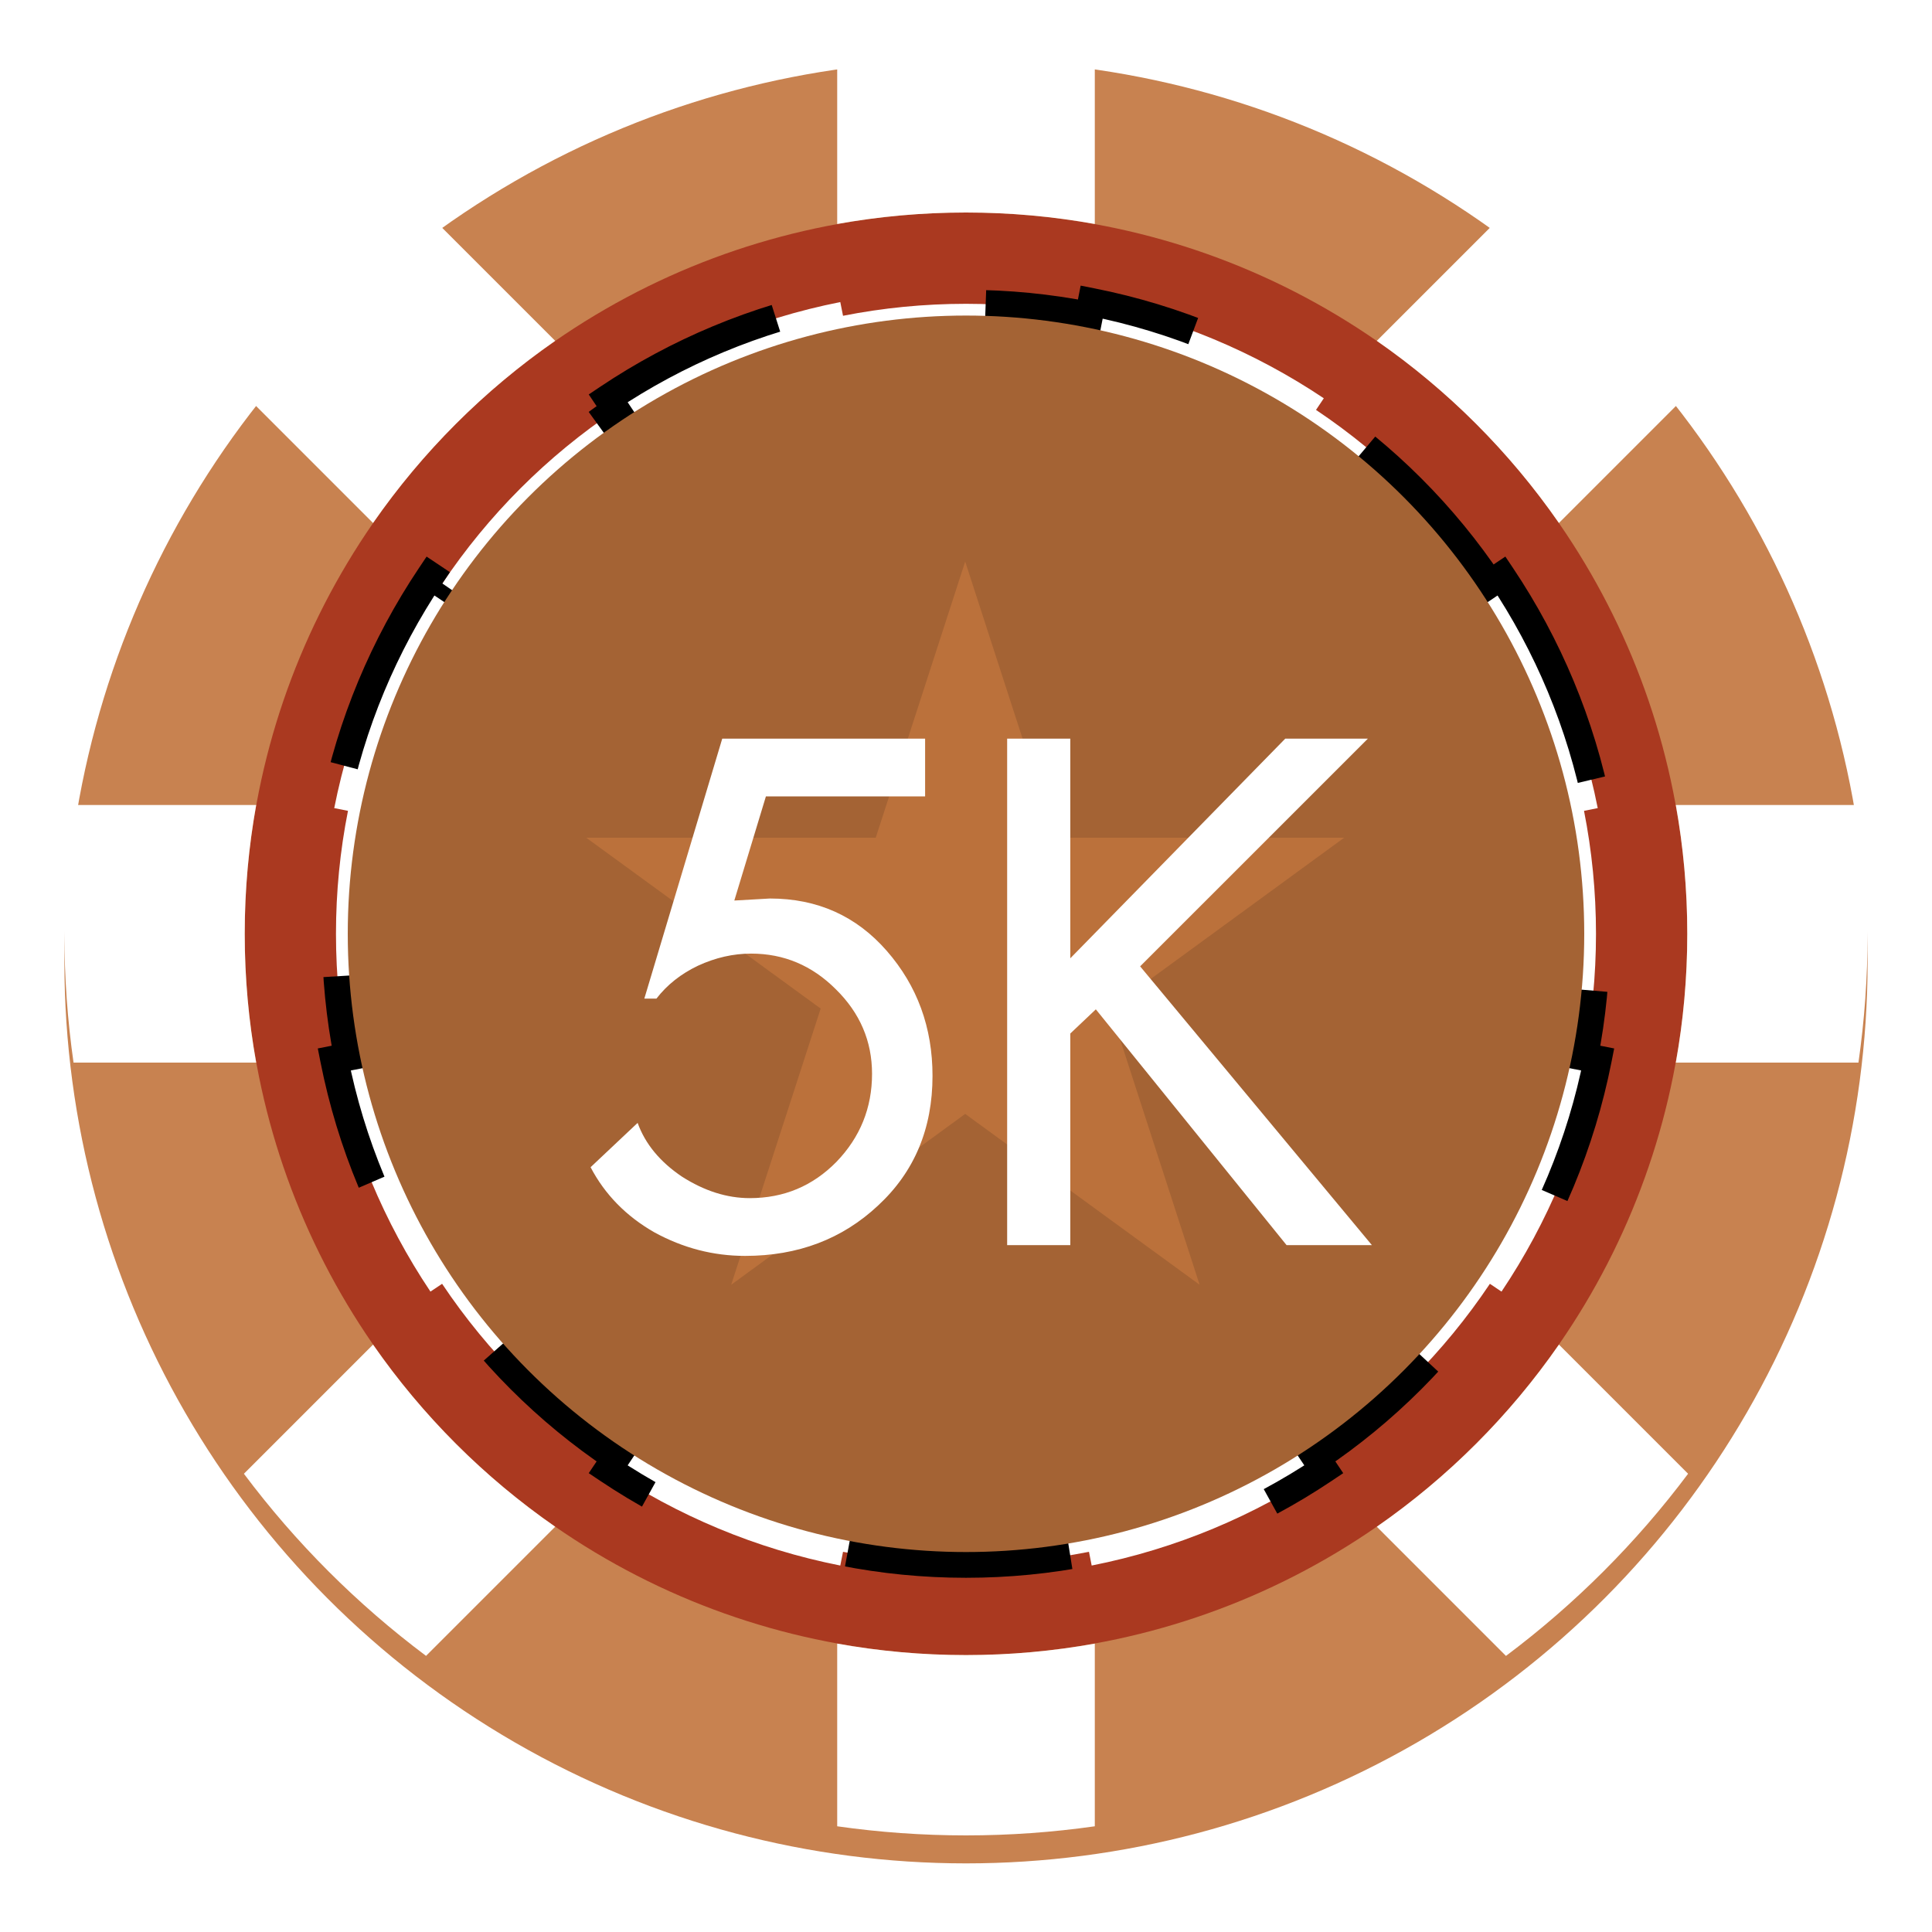 <svg width="60" height="60" viewBox="0 0 60 60" fill="none" xmlns="http://www.w3.org/2000/svg">
<g filter="url(#filter0_d)">
<circle cx="30" cy="29" r="28" fill="#C88250"/>
</g>
<ellipse cx="30" cy="29" rx="22.4" ry="22.4" fill="#AA3920"/>
<path d="M46.631 17.888C48.068 20.034 49.1 22.473 49.619 25.097L49.193 25.181C49.437 26.416 49.565 27.693 49.565 29C49.565 30.307 49.437 31.584 49.193 32.819L49.619 32.903C49.1 35.527 48.068 37.967 46.631 40.112L46.27 39.87C44.841 42.004 43.004 43.842 40.87 45.27L41.112 45.631C38.966 47.068 36.527 48.1 33.903 48.619L33.819 48.193C32.584 48.437 31.307 48.565 30 48.565C28.692 48.565 27.416 48.437 26.181 48.193L26.096 48.619C23.473 48.1 21.033 47.068 18.887 45.631L19.129 45.27C16.995 43.842 15.158 42.004 13.73 39.87L13.368 40.112C11.932 37.967 10.899 35.527 10.38 32.903L10.807 32.819C10.562 31.584 10.434 30.307 10.434 29C10.434 27.693 10.562 26.416 10.807 25.181L10.38 25.097C10.899 22.473 11.932 20.034 13.368 17.888L13.73 18.13C15.158 15.996 16.995 14.158 19.129 12.73L18.887 12.369C21.033 10.932 23.473 9.9 26.096 9.381L26.181 9.807C27.416 9.563 28.692 9.435 30 9.435C31.307 9.435 32.584 9.563 33.819 9.807L33.903 9.381C36.527 9.9 38.966 10.932 41.112 12.369L40.87 12.73C43.004 14.158 44.841 15.996 46.27 18.13L46.631 17.888Z" fill="white" stroke="black" stroke-width="0.869" stroke-dasharray="6.95 6.95"/>
<ellipse cx="30" cy="29" rx="19.2" ry="19.2" fill="#A46334"/>
<path d="M30 1C31.358 1 32.694 1.097 34 1.284V6.956C32.702 6.722 31.365 6.6 30 6.6C28.635 6.6 27.298 6.722 26 6.956V1.284C27.306 1.097 28.642 1 30 1Z" fill="white"/>
<path d="M17.242 10.585L13.231 6.574C11.087 8.18 9.181 10.087 7.575 12.231L11.585 16.242C13.117 14.036 15.036 12.117 17.242 10.585Z" fill="white"/>
<path d="M7.956 25H2.284C2.097 26.306 2 27.642 2 29C2 30.358 2.097 31.694 2.284 33H7.956C7.722 31.702 7.6 30.365 7.6 29C7.6 27.635 7.722 26.298 7.956 25Z" fill="white"/>
<path d="M11.585 41.758L7.575 45.769C9.18 47.913 11.087 49.819 13.231 51.425L17.242 47.414C15.036 45.883 13.117 43.964 11.585 41.758Z" fill="white"/>
<path d="M26 51.044V56.717C27.306 56.903 28.642 57 30 57C31.358 57 32.694 56.903 34 56.717V51.044C32.702 51.278 31.365 51.4 30 51.4C28.635 51.4 27.298 51.278 26 51.044Z" fill="white"/>
<path d="M42.758 47.414L46.769 51.426C48.913 49.82 50.819 47.913 52.425 45.769L48.414 41.758C46.883 43.965 44.964 45.883 42.758 47.414Z" fill="white"/>
<path d="M52.044 33H57.716C57.903 31.694 58 30.358 58 29C58 27.642 57.903 26.306 57.716 25H52.044C52.278 26.298 52.4 27.635 52.4 29C52.4 30.365 52.278 31.702 52.044 33Z" fill="white"/>
<path d="M48.414 16.242L52.425 12.231C50.819 10.087 48.913 8.18 46.769 6.574L42.758 10.585C44.964 12.117 46.883 14.036 48.414 16.242Z" fill="white"/>
<g filter="url(#filter1_i)">
<path d="M29.975 16.571L32.754 25.147H41.744L34.476 30.453L37.255 39.03L29.975 33.724L22.708 39.03L25.487 30.453L18.206 25.147H27.197L29.975 16.571Z" fill="#BB713B"/>
</g>
<g filter="url(#filter2_d)">
<path d="M28.73 23.864H23.786L22.805 27.098L23.911 27.035C25.385 27.035 26.595 27.578 27.541 28.663C28.487 29.747 28.96 31.041 28.96 32.543C28.96 34.184 28.396 35.526 27.27 36.569C26.157 37.612 24.78 38.134 23.139 38.134C22.152 38.134 21.213 37.89 20.323 37.403C19.447 36.903 18.786 36.228 18.341 35.38L19.802 34.003C20.038 34.657 20.497 35.213 21.178 35.672C21.874 36.117 22.576 36.34 23.285 36.34C24.342 36.34 25.239 35.964 25.977 35.213C26.714 34.448 27.082 33.537 27.082 32.48C27.082 31.465 26.707 30.589 25.956 29.852C25.218 29.114 24.342 28.746 23.327 28.746C22.771 28.746 22.221 28.871 21.679 29.121C21.151 29.372 20.719 29.712 20.386 30.144H20.01L22.43 22.07H28.73V23.864ZM33.239 28.892L39.915 22.07H42.481L35.408 29.142L42.606 37.8H39.956L34.032 30.477L33.239 31.228V37.8H31.278V22.07H33.239V28.892Z" fill="white"/>
</g>
<defs>
<filter id="filter0_d" x="0.262" y="0.131" width="59.477" height="59.477" filterUnits="userSpaceOnUse" color-interpolation-filters="sRGB">
<feFlood flood-opacity="0" result="BackgroundImageFix"/>
<feColorMatrix in="SourceAlpha" type="matrix" values="0 0 0 0 0 0 0 0 0 0 0 0 0 0 0 0 0 0 127 0" result="hardAlpha"/>
<feOffset dy="0.869"/>
<feGaussianBlur stdDeviation="0.869"/>
<feColorMatrix type="matrix" values="0 0 0 0 0 0 0 0 0 0 0 0 0 0 0 0 0 0 0.5 0"/>
<feBlend mode="normal" in2="BackgroundImageFix" result="effect1_dropShadow"/>
<feBlend mode="normal" in="SourceGraphic" in2="effect1_dropShadow" result="shape"/>
</filter>
<filter id="filter1_i" x="18.206" y="16.571" width="23.538" height="23.328" filterUnits="userSpaceOnUse" color-interpolation-filters="sRGB">
<feFlood flood-opacity="0" result="BackgroundImageFix"/>
<feBlend mode="normal" in="SourceGraphic" in2="BackgroundImageFix" result="shape"/>
<feColorMatrix in="SourceAlpha" type="matrix" values="0 0 0 0 0 0 0 0 0 0 0 0 0 0 0 0 0 0 127 0" result="hardAlpha"/>
<feOffset dy="0.869"/>
<feGaussianBlur stdDeviation="4.346"/>
<feComposite in2="hardAlpha" operator="arithmetic" k2="-1" k3="1"/>
<feColorMatrix type="matrix" values="0 0 0 0 0.592 0 0 0 0 0.592 0 0 0 0 0.592 0 0 0 0.25 0"/>
<feBlend mode="normal" in2="shape" result="effect1_innerShadow"/>
</filter>
<filter id="filter2_d" x="16.603" y="21.201" width="27.741" height="19.54" filterUnits="userSpaceOnUse" color-interpolation-filters="sRGB">
<feFlood flood-opacity="0" result="BackgroundImageFix"/>
<feColorMatrix in="SourceAlpha" type="matrix" values="0 0 0 0 0 0 0 0 0 0 0 0 0 0 0 0 0 0 127 0" result="hardAlpha"/>
<feOffset dy="0.869"/>
<feGaussianBlur stdDeviation="0.869"/>
<feColorMatrix type="matrix" values="0 0 0 0 0 0 0 0 0 0 0 0 0 0 0 0 0 0 0.5 0"/>
<feBlend mode="normal" in2="BackgroundImageFix" result="effect1_dropShadow"/>
<feBlend mode="normal" in="SourceGraphic" in2="effect1_dropShadow" result="shape"/>
</filter>
</defs>
</svg>
